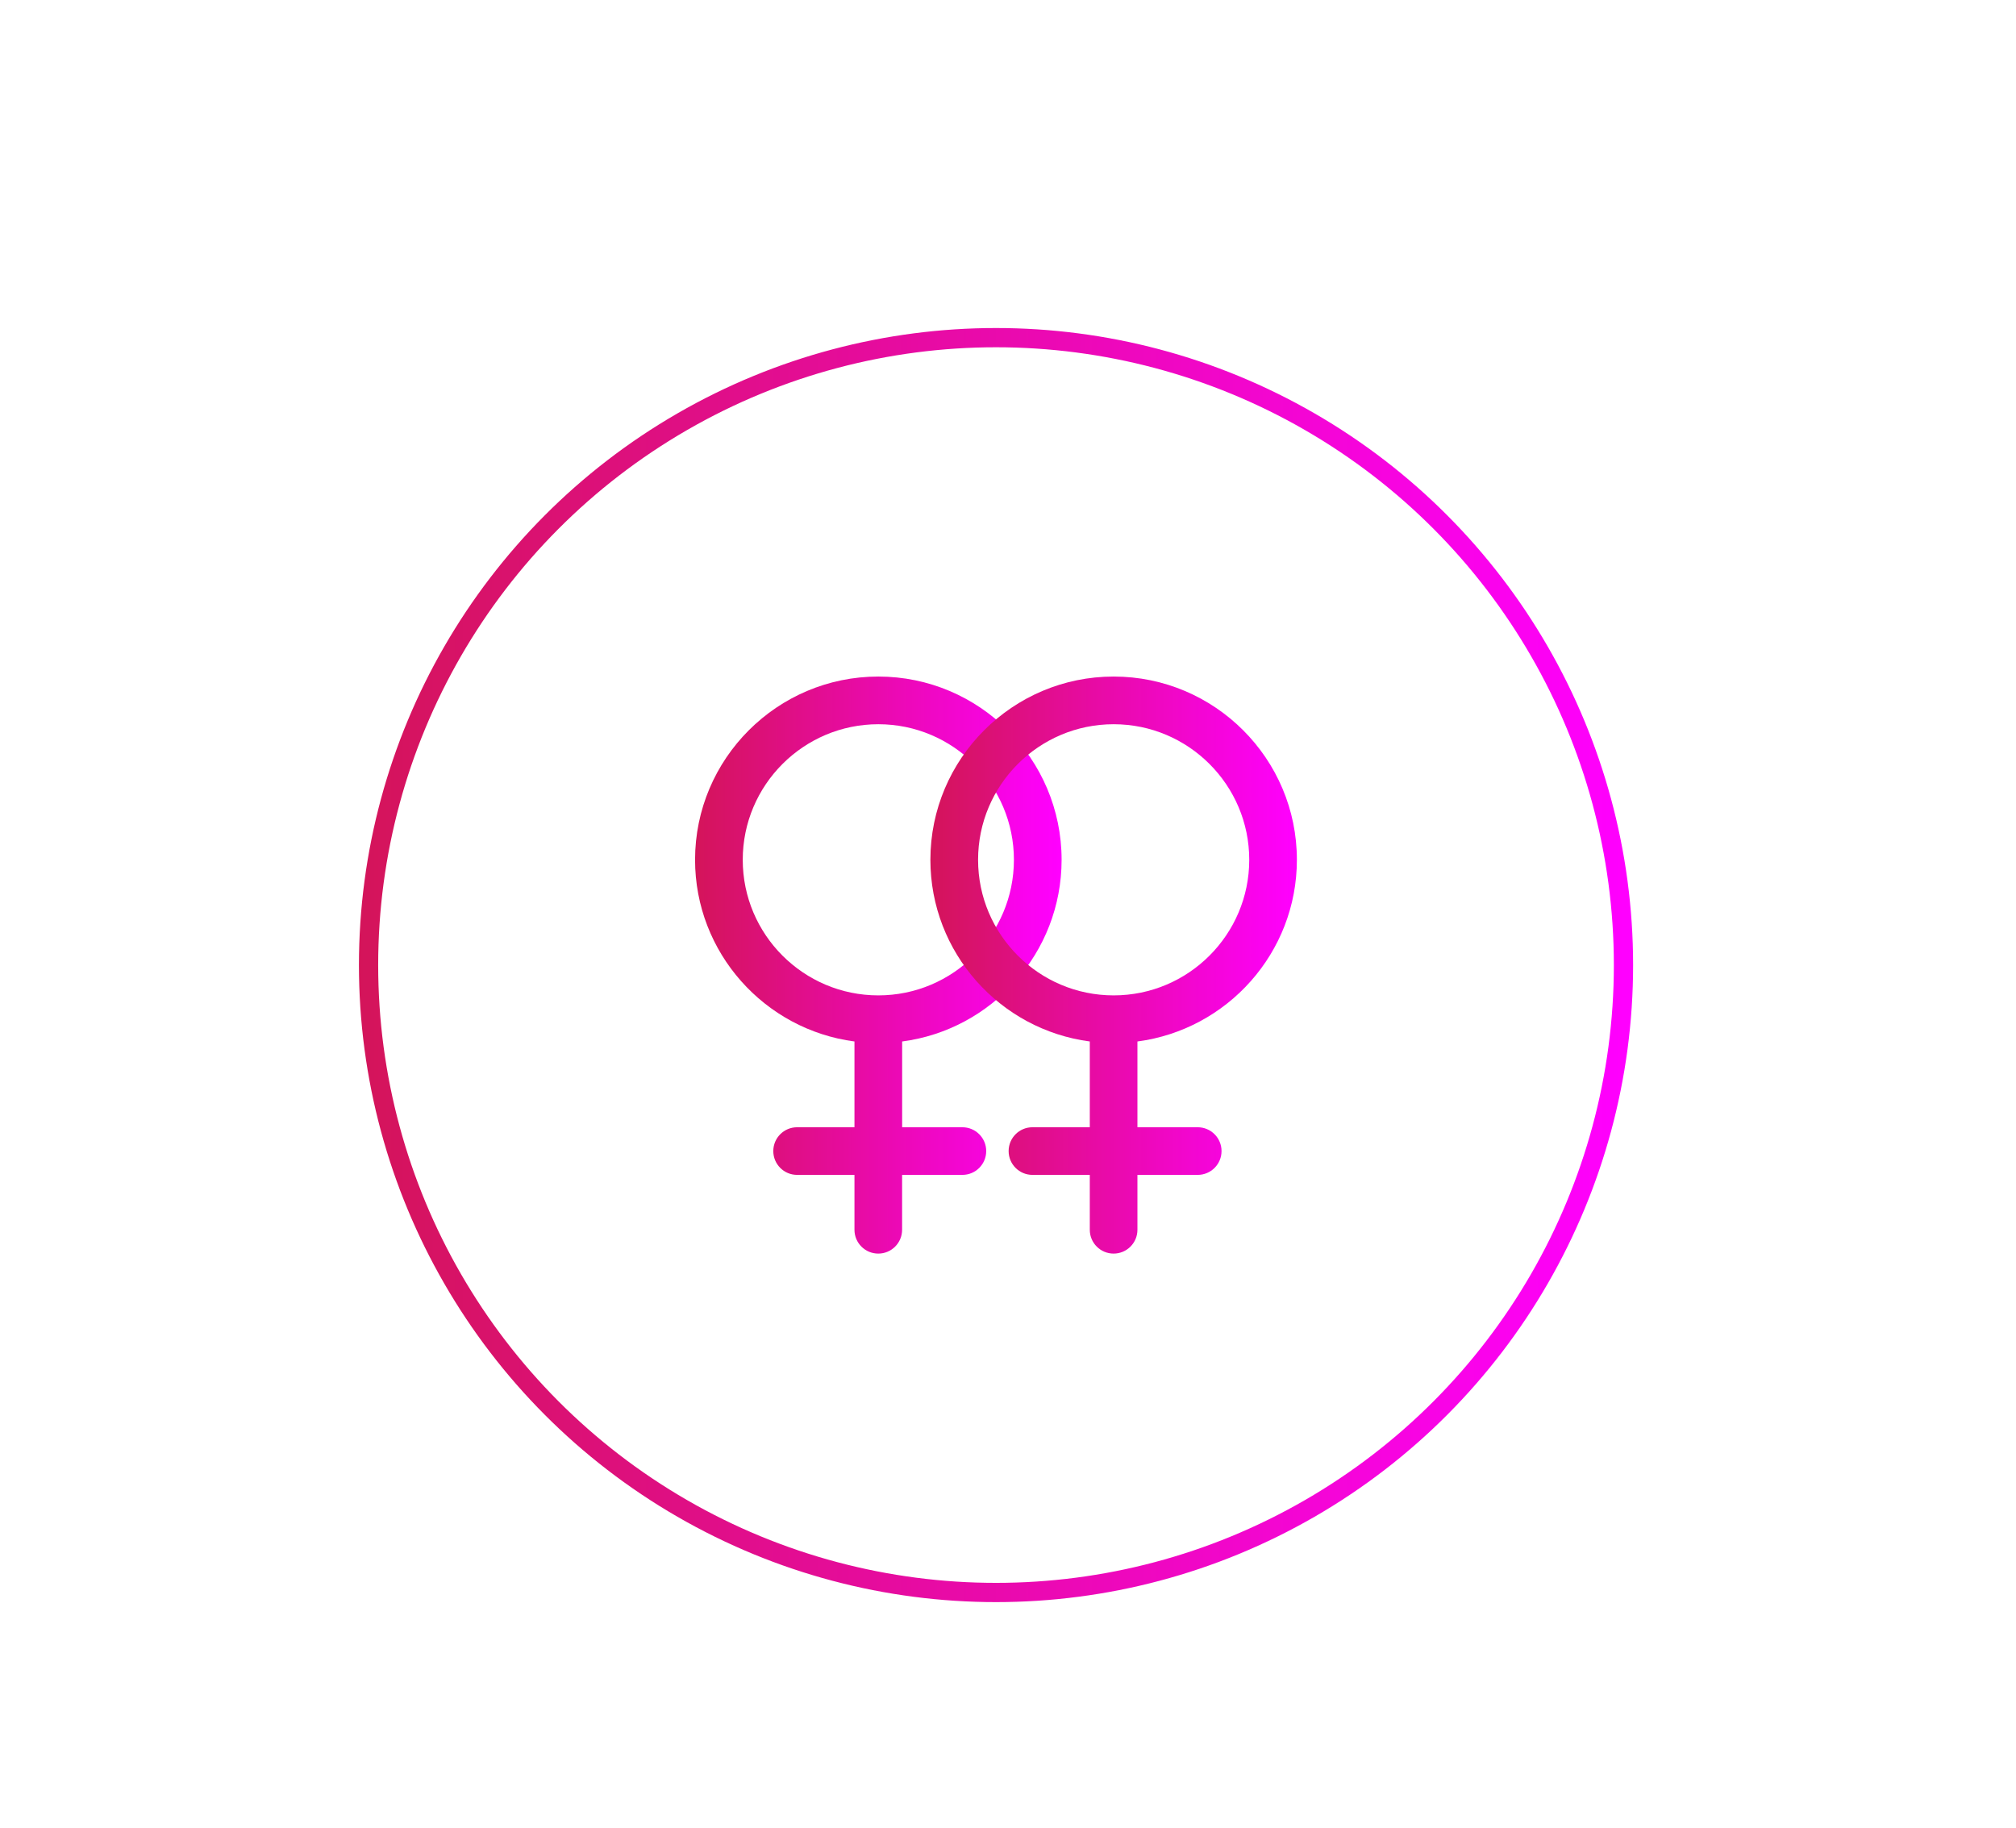 <?xml version="1.0" encoding="utf-8"?>
<!-- Generator: Adobe Illustrator 23.0.3, SVG Export Plug-In . SVG Version: 6.00 Build 0)  -->
<svg version="1.1" id="Layer_1" xmlns="http://www.w3.org/2000/svg" xmlns:xlink="http://www.w3.org/1999/xlink" x="0px" y="0px"
	 viewBox="0 0 419 380" style="enable-background:new 0 0 419 380;" xml:space="preserve">
<style type="text/css">
	.st0{fill:#CCCCCC;}
	.st1{fill:none;stroke:#CCCCCC;stroke-width:4;stroke-miterlimit:10;}
	.st2{fill:url(#SVGID_1_);}
	.st3{fill:url(#SVGID_2_);}
	.st4{fill:url(#SVGID_3_);}
	.st5{fill:url(#SVGID_4_);}
	.st6{fill:url(#SVGID_5_);}
	.st7{fill:url(#SVGID_6_);}
	.st8{fill:url(#SVGID_7_);}
	.st9{fill:url(#SVGID_8_);}
	.st10{fill:none;stroke:url(#SVGID_9_);stroke-width:4;stroke-miterlimit:10;}
	.st11{fill:none;stroke:url(#SVGID_10_);stroke-width:4;stroke-miterlimit:10;}
	.st12{fill:none;stroke:url(#SVGID_11_);stroke-width:4;stroke-miterlimit:10;}
	.st13{fill:none;stroke:url(#SVGID_12_);stroke-width:4;stroke-miterlimit:10;}
</style>
<g>
	<linearGradient id="SVGID_1_" gradientUnits="userSpaceOnUse" x1="144.459" y1="200.594" x2="220.641" y2="200.594">
		<stop  offset="1.060230e-06" style="stop-color:#D4145A"/>
		<stop  offset="1" style="stop-color:#FF00FF"/>
	</linearGradient>
	<path class="st2" d="M182.55,140.62c-21,0-38.09,17.09-38.09,38.09c0,19.32,14.47,35.32,33.13,37.76v17.83h-11.92
		c-2.74,0-4.95,2.22-4.95,4.95c0,2.74,2.22,4.95,4.95,4.95h11.92v11.41c0,2.74,2.22,4.95,4.95,4.95c2.74,0,4.95-2.22,4.95-4.95
		v-11.41h12.53c2.74,0,4.95-2.22,4.95-4.95c0-2.74-2.22-4.95-4.95-4.95H187.5v-17.83c18.67-2.44,33.14-18.44,33.14-37.76
		C220.64,157.7,203.55,140.62,182.55,140.62z M182.55,206.89c-15.54,0-28.18-12.64-28.18-28.18s12.64-28.18,28.18-28.18
		c15.54,0,28.18,12.64,28.18,28.18S198.09,206.89,182.55,206.89z"/>
	<linearGradient id="SVGID_2_" gradientUnits="userSpaceOnUse" x1="193.37" y1="200.594" x2="269.553" y2="200.594">
		<stop  offset="1.060230e-06" style="stop-color:#D4145A"/>
		<stop  offset="1" style="stop-color:#FF00FF"/>
	</linearGradient>
	<path class="st3" d="M231.46,140.62c-21,0-38.09,17.09-38.09,38.09c0,19.32,14.47,35.32,33.13,37.76v17.83h-11.92
		c-2.74,0-4.95,2.22-4.95,4.95c0,2.74,2.22,4.95,4.95,4.95h11.92v11.41c0,2.74,2.22,4.95,4.95,4.95c2.74,0,4.95-2.22,4.95-4.95
		v-11.41h12.53c2.74,0,4.95-2.22,4.95-4.95c0-2.74-2.22-4.95-4.95-4.95h-12.53v-17.83c18.67-2.44,33.14-18.44,33.14-37.76
		C269.55,157.7,252.46,140.62,231.46,140.62z M231.46,206.89c-15.54,0-28.18-12.64-28.18-28.18s12.64-28.18,28.18-28.18
		c15.54,0,28.18,12.64,28.18,28.18S247,206.89,231.46,206.89z"/>
</g>
<linearGradient id="SVGID_3_" gradientUnits="userSpaceOnUse" x1="74.599" y1="200.594" x2="339.412" y2="200.594">
	<stop  offset="1.060230e-06" style="stop-color:#D4145A"/>
	<stop  offset="1" style="stop-color:#FF00FF"/>
</linearGradient>
<circle style="fill:none;stroke:url(#SVGID_3_);stroke-width:4;stroke-miterlimit:10;" cx="207.01" cy="200.59" r="130.41"/>
</svg>
